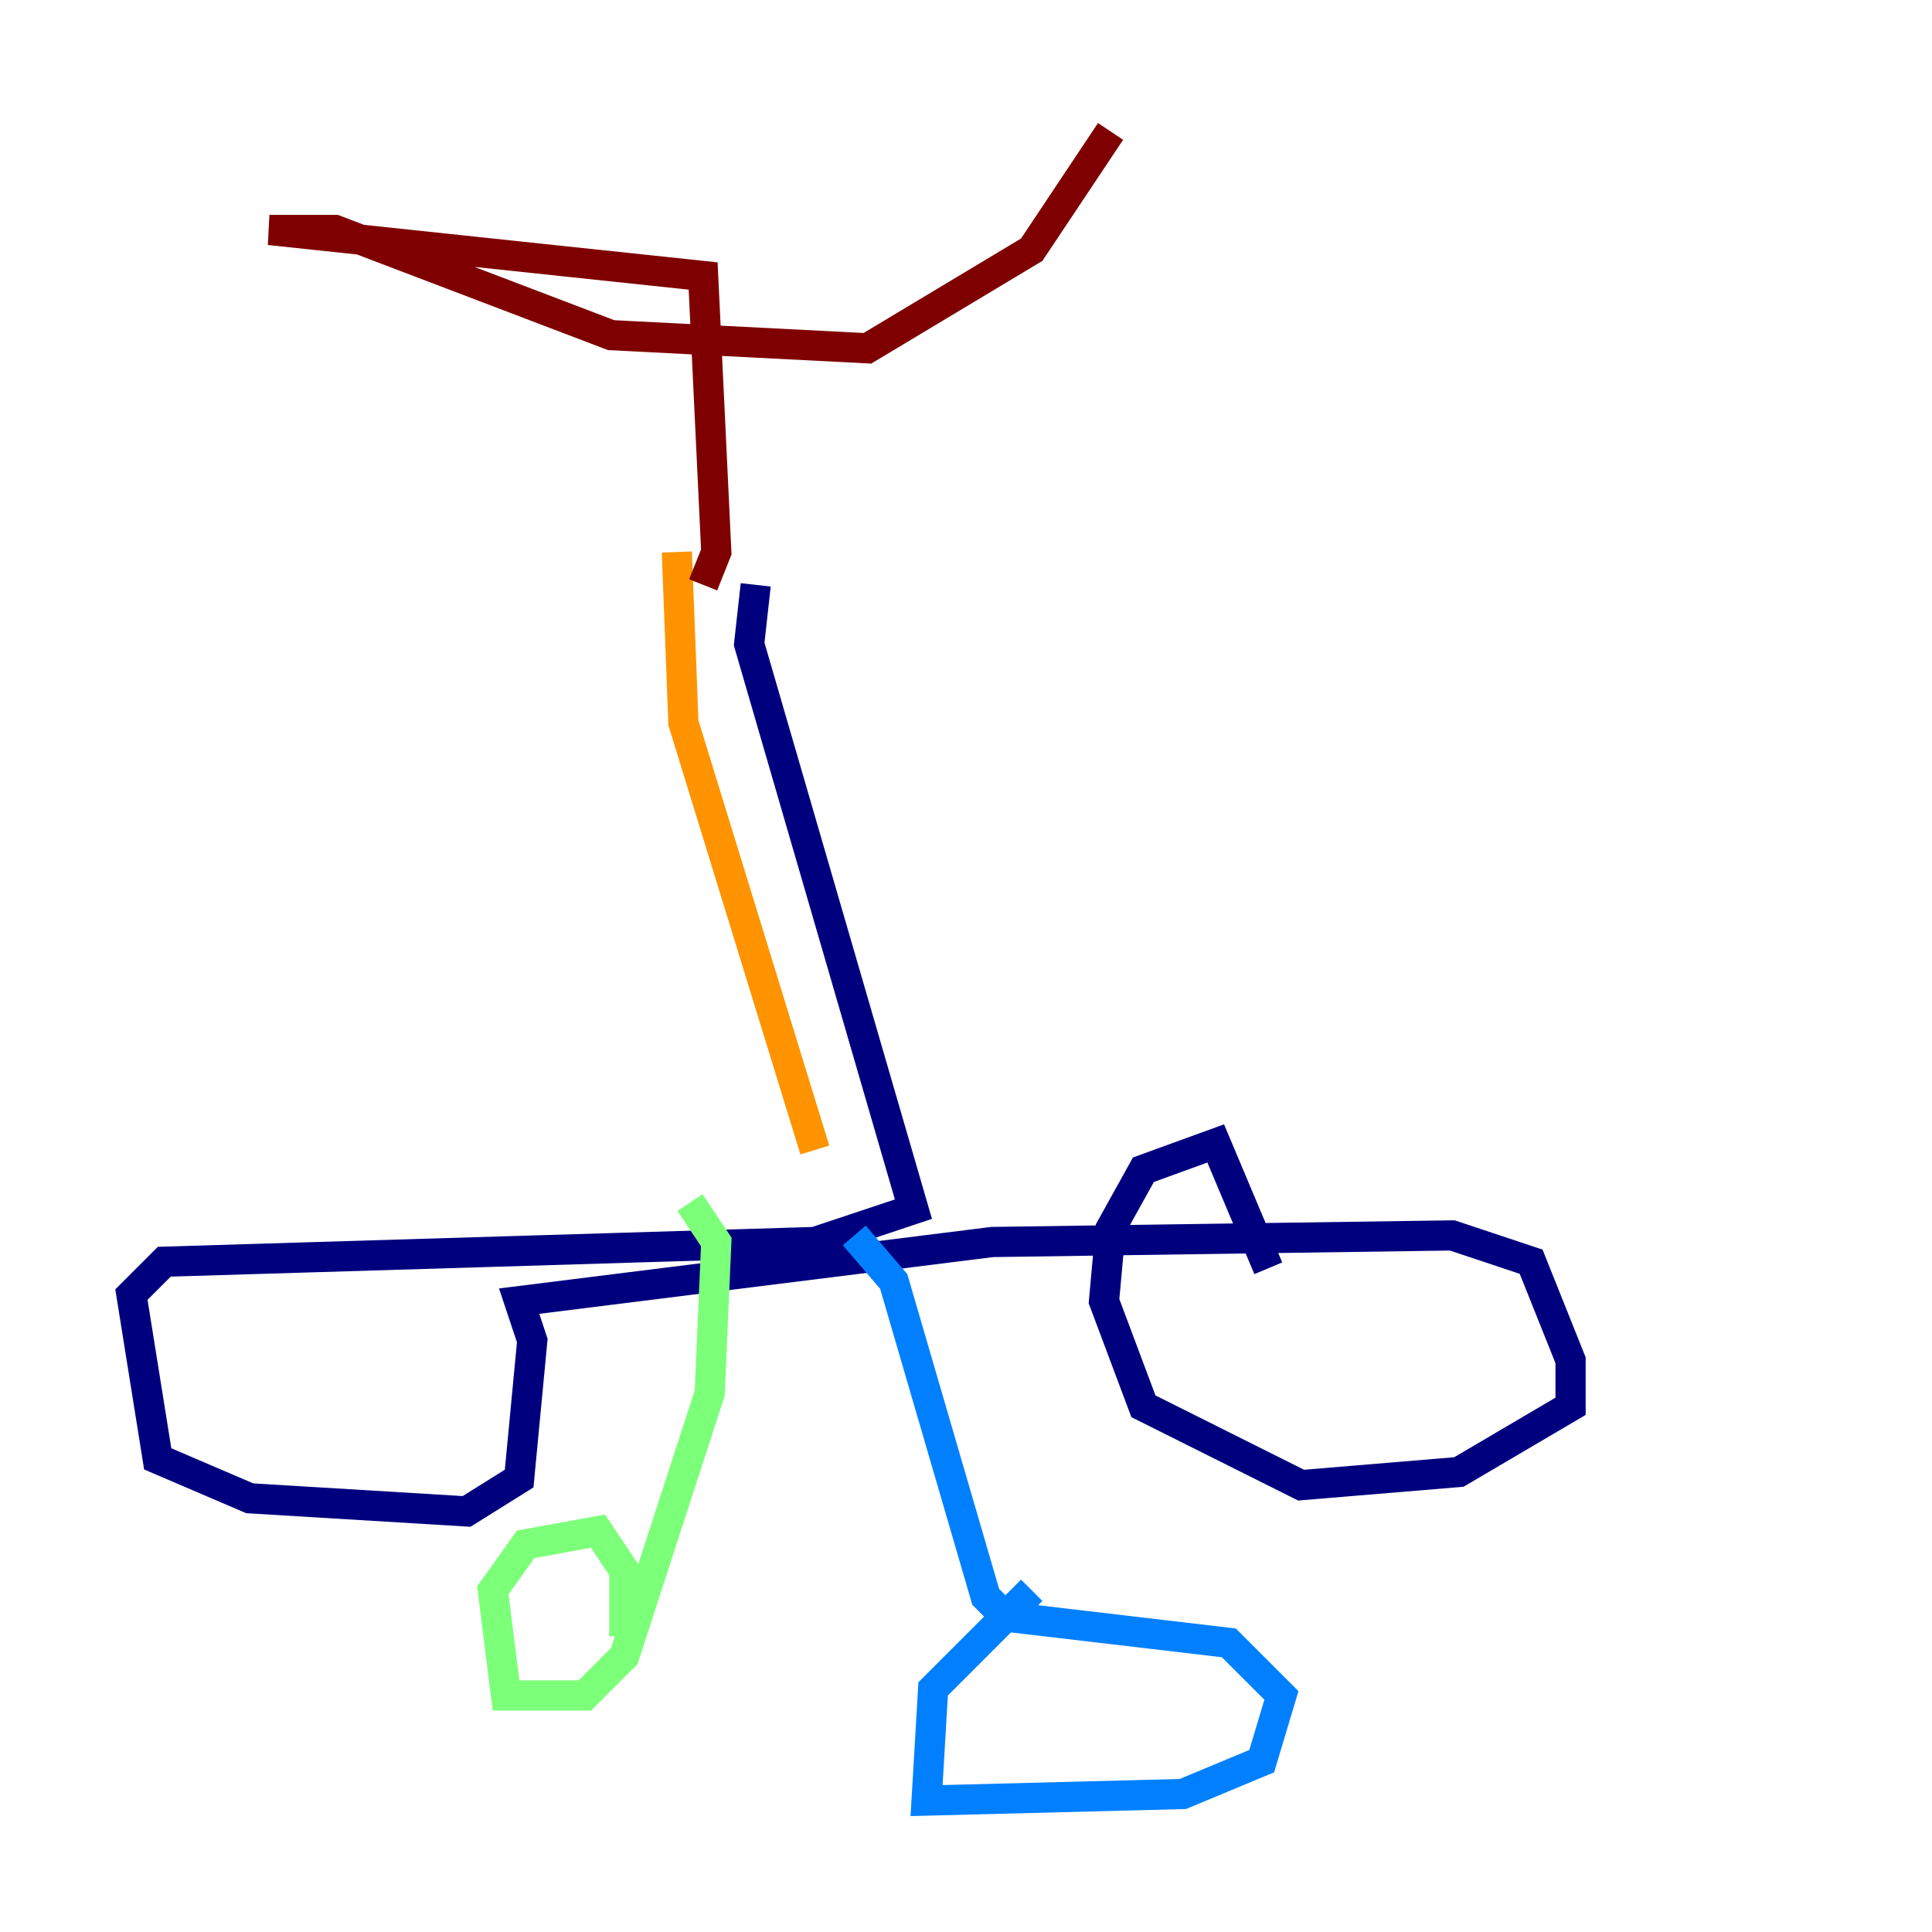 <?xml version="1.0" encoding="utf-8" ?>
<svg baseProfile="tiny" height="128" version="1.2" viewBox="0,0,128,128" width="128" xmlns="http://www.w3.org/2000/svg" xmlns:ev="http://www.w3.org/2001/xml-events" xmlns:xlink="http://www.w3.org/1999/xlink"><defs /><polyline fill="none" points="50.068,38.748 49.633,42.667 60.517,80.109 53.986,82.286 10.884,83.592 8.707,85.769 10.449,96.653 16.544,99.265 30.912,100.136 34.395,97.959 35.265,88.816 34.395,86.204 65.742,82.286 96.218,81.85 101.442,83.592 104.054,90.122 104.054,93.17 96.653,97.524 86.204,98.395 75.755,93.17 73.143,86.204 73.578,81.415 75.755,77.497 80.544,75.755 84.027,84.027" stroke="#00007f" stroke-width="2" /><polyline fill="none" points="56.599,81.85 59.211,84.898 65.306,105.796 66.612,107.102 81.415,108.844 84.898,112.326 83.592,116.68 78.367,118.857 61.388,119.293 61.823,111.891 68.354,105.361" stroke="#0080ff" stroke-width="2" /><polyline fill="none" points="45.714,79.674 47.456,82.286 47.02,92.299 41.361,109.714 38.748,112.326 33.524,112.326 32.653,105.361 34.83,102.313 39.619,101.442 41.361,104.054 41.361,108.408" stroke="#7cff79" stroke-width="2" /><polyline fill="none" points="44.843,36.571 45.279,47.891 53.986,76.191" stroke="#ff9400" stroke-width="2" /><polyline fill="none" points="46.585,38.748 47.456,36.571 46.585,18.286 17.85,15.238 22.204,15.238 40.49,22.204 57.469,23.075 68.354,16.544 73.578,8.707" stroke="#7f0000" stroke-width="2" /></svg>